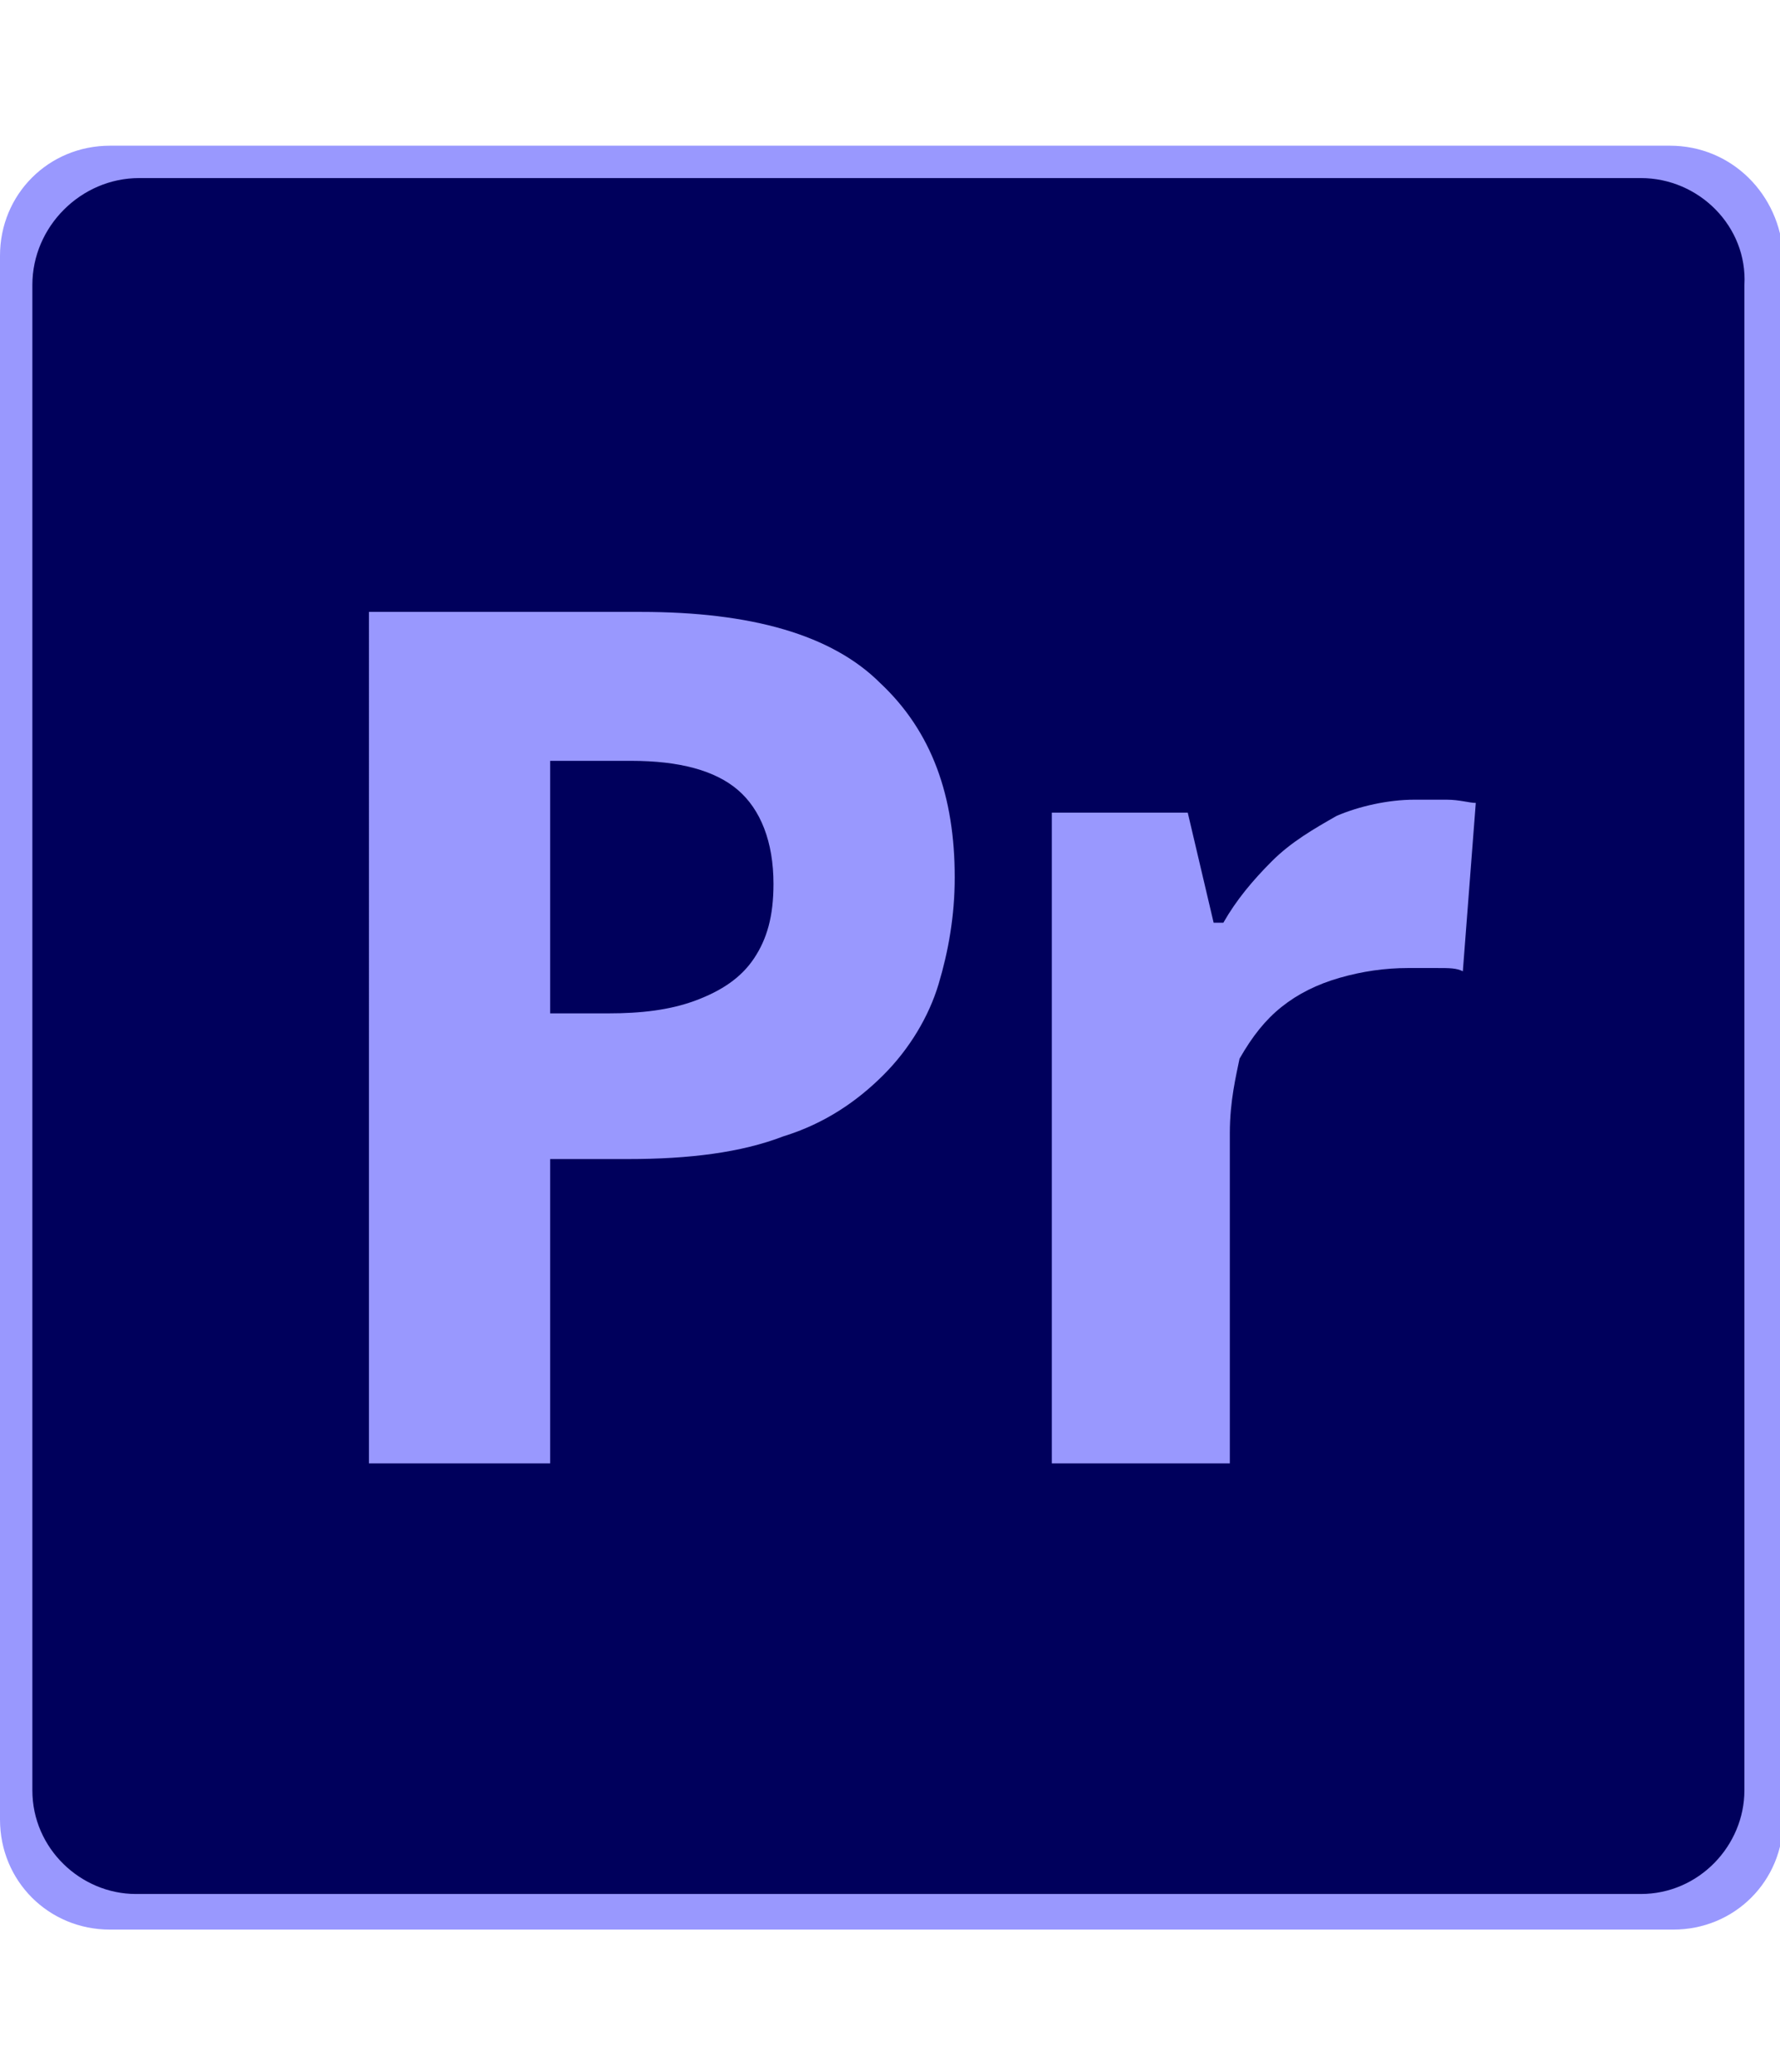 <?xml version="1.0" encoding="utf-8"?>
<!-- Generator: Adobe Illustrator 27.1.1, SVG Export Plug-In . SVG Version: 6.00 Build 0)  -->
<svg version="1.1" id="Capa_1" xmlns="http://www.w3.org/2000/svg" xmlns:xlink="http://www.w3.org/1999/xlink" x="0px" y="0px"
	 viewBox="0 0 55 64" style="enable-background:new 0 0 55 64;" xml:space="preserve">
<style type="text/css">
	.st0{fill:#9998FE;}
	.st1{fill:#00005C;}
</style>
<g>
	<g>
		<path class="st0" d="M51.6,4.5H3.4C1.5,4.5,0,6,0,7.9v48.3c0,1.9,1.5,3.4,3.4,3.4h48.3c1.9,0,3.4-1.5,3.4-3.4V7.9
			C55,6,53.5,4.5,51.6,4.5z"/>
	</g>
</g>
<g>
	<g>
		<g>
			<path class="st1" d="M50.7,5.5H4.3C2.5,5.5,1,7,1,8.8v46.5c0,1.8,1.5,3.2,3.2,3.2h46.5c1.8,0,3.2-1.5,3.2-3.2V8.8
				C54,7,52.5,5.5,50.7,5.5z"/>
		</g>
	</g>
</g>
<g>
	<path class="st0" d="M19.8,18.9c3.4,0,5.9,0.7,7.4,2.2c1.6,1.5,2.3,3.5,2.3,6c0,1.2-0.2,2.3-0.5,3.3c-0.3,1-0.9,2-1.7,2.8
		c-0.8,0.8-1.8,1.5-3.1,1.9c-1.3,0.5-2.9,0.7-4.8,0.7H17v9.4h-5.6V18.9H19.8z M19.5,23.5H17v7.8h1.8c1,0,1.9-0.1,2.7-0.4
		c0.8-0.3,1.4-0.7,1.8-1.3c0.4-0.6,0.6-1.3,0.6-2.3c0-1.3-0.4-2.3-1.1-2.9C22.1,23.8,21,23.5,19.5,23.5z"/>
	<path class="st0" d="M43.7,24.7c0.3,0,0.6,0,1,0c0.4,0,0.7,0.1,0.9,0.1L45.2,30c-0.2-0.1-0.4-0.1-0.8-0.1c-0.3,0-0.6,0-0.9,0
		c-0.7,0-1.4,0.1-2.1,0.3c-0.7,0.2-1.3,0.5-1.8,0.9c-0.5,0.4-0.9,0.9-1.3,1.6C38.2,33.2,38,34,38,35v10.2h-5.5V25.1h4.2l0.8,3.4h0.3
		c0.4-0.7,0.9-1.3,1.5-1.9c0.6-0.6,1.3-1,2-1.4C42,24.9,42.9,24.7,43.7,24.7z"/>
</g>
</svg>
